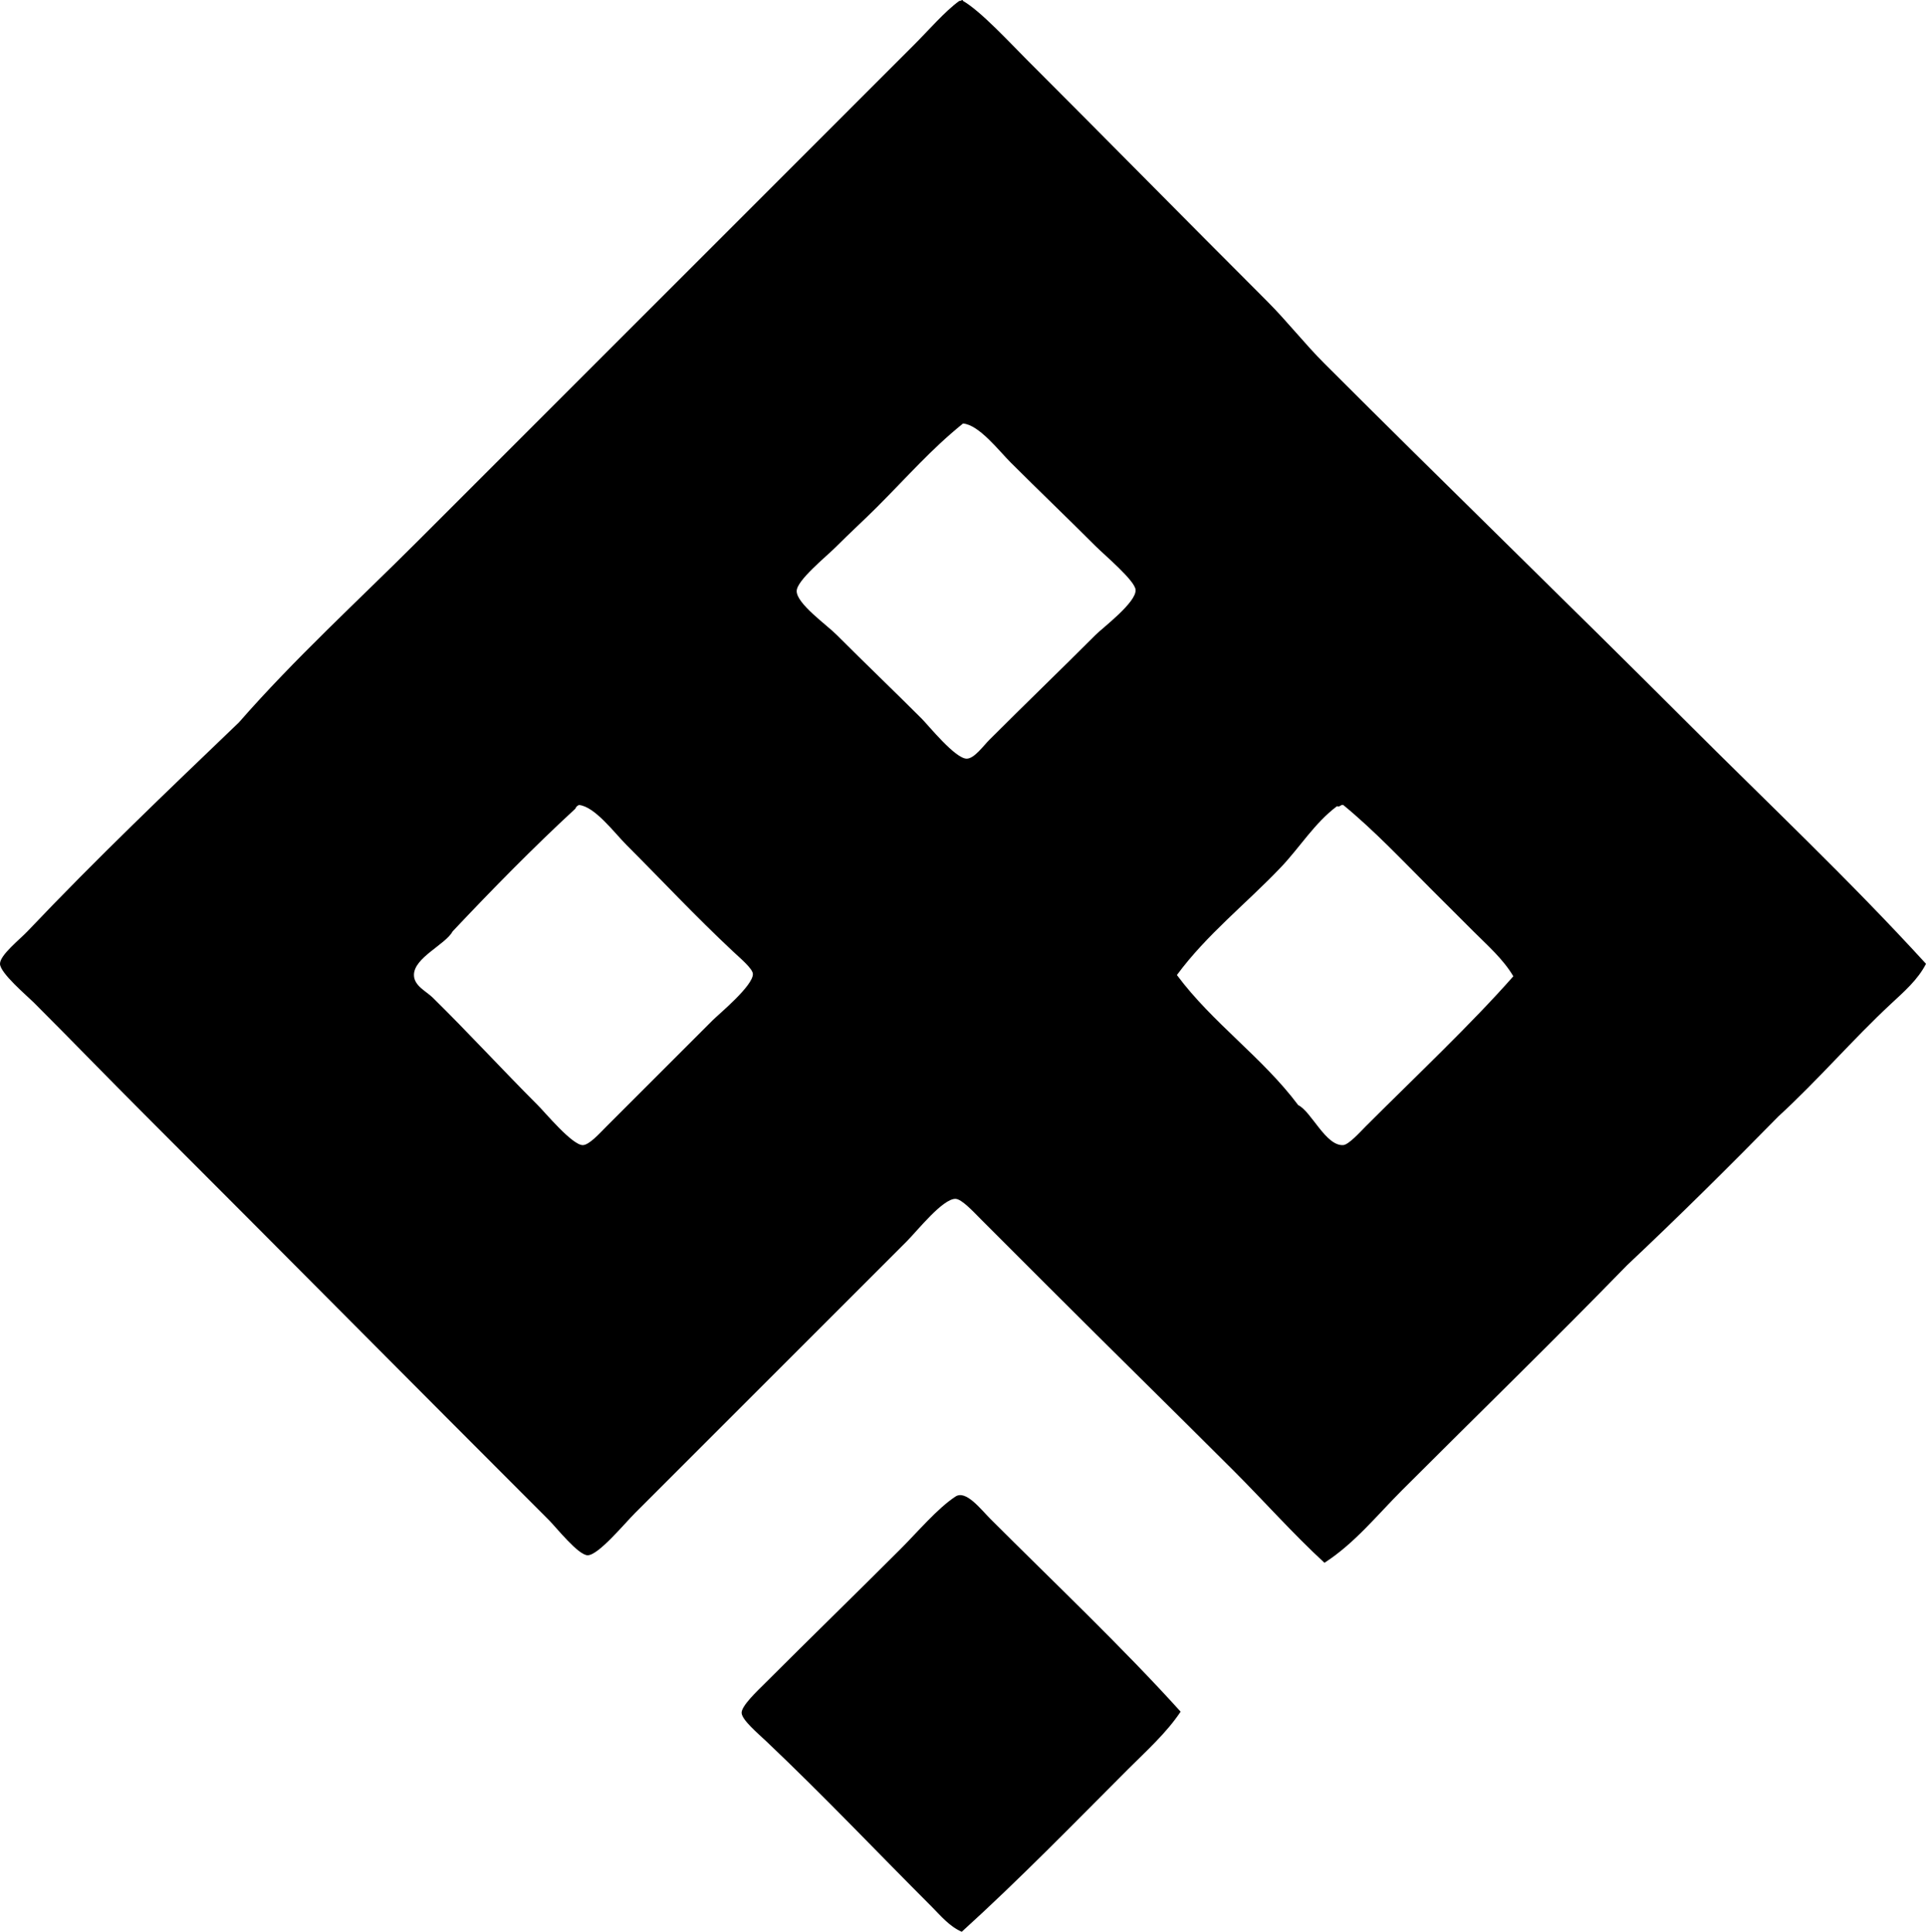 <?xml version="1.0" encoding="iso-8859-1"?>
<!-- Generator: Adobe Illustrator 19.2.0, SVG Export Plug-In . SVG Version: 6.00 Build 0)  -->
<svg version="1.1" xmlns="http://www.w3.org/2000/svg" xmlns:xlink="http://www.w3.org/1999/xlink" x="0px" y="0px"
	 viewBox="0 0 75.263 75.494" style="enable-background:new 0 0 75.263 75.494;" xml:space="preserve">
<g id="Passagen_x5F_Verlag">
	<path style="fill-rule:evenodd;clip-rule:evenodd;" d="M75.263,37.666c-0.318,0.625-0.871,1.101-1.368,1.564
		c-1.488,1.385-2.864,2.992-4.398,4.398c-1.937,1.973-3.899,3.92-5.913,5.816c-2.891,2.969-5.852,5.852-8.798,8.797
		c-0.97,0.969-1.854,2.078-3.03,2.834c-1.233-1.137-2.355-2.404-3.568-3.617c-2.368-2.367-4.752-4.703-7.184-7.135
		c-0.891-0.891-1.723-1.723-2.688-2.688c-0.288-0.289-0.735-0.777-0.978-0.783c-0.502-0.008-1.492,1.248-1.906,1.662
		c-3.57,3.57-6.998,6.998-10.605,10.605c-0.434,0.434-1.433,1.65-1.857,1.662c-0.365,0.01-1.234-1.088-1.515-1.369
		c-5.346-5.346-10.488-10.537-15.834-15.883c-1.442-1.441-2.8-2.848-4.301-4.35C1.034,38.897,0.001,38.025,0,37.666
		c-0.001-0.344,0.769-0.947,1.075-1.271c2.721-2.865,5.406-5.422,8.259-8.16c2.173-2.486,4.633-4.732,6.989-7.086
		c6.425-6.424,12.864-12.867,19.354-19.355c0.615-0.613,1.238-1.344,1.809-1.758c0.083,0.01,0.126-0.084,0.146,0
		c0.696,0.4,1.856,1.66,2.493,2.297c3.175,3.174,6.249,6.299,9.383,9.432c0.789,0.789,1.464,1.66,2.248,2.443
		c4.682,4.684,9.487,9.34,14.173,14.027C69.069,31.375,72.29,34.41,75.263,37.666z M34.26,19.828
		c-0.475,0.475-1.024,0.975-1.613,1.564c-0.37,0.369-1.517,1.293-1.515,1.709c0.001,0.494,1.166,1.312,1.564,1.711
		c1.235,1.236,2.132,2.084,3.323,3.275c0.257,0.256,1.31,1.566,1.759,1.562c0.296-0.002,0.653-0.506,0.88-0.732
		c1.492-1.492,2.693-2.643,4.154-4.105c0.288-0.287,1.596-1.268,1.564-1.76c-0.024-0.363-1.21-1.355-1.564-1.709
		c-1.168-1.168-2.216-2.168-3.324-3.275c-0.452-0.451-1.235-1.473-1.857-1.516C36.369,17.574,35.518,18.568,34.26,19.828z
		 M22.481,31.606c-1.661,1.533-3.241,3.146-4.79,4.789c-0.282,0.523-1.52,1.029-1.515,1.711c0.003,0.422,0.479,0.631,0.733,0.881
		c1.423,1.4,2.672,2.77,4.105,4.203c0.294,0.293,1.346,1.564,1.759,1.562c0.251,0,0.667-0.471,0.929-0.732
		c1.508-1.508,2.729-2.729,4.154-4.154c0.236-0.236,1.593-1.354,1.564-1.809c-0.014-0.211-0.502-0.615-0.782-0.879
		c-1.514-1.42-2.715-2.715-4.154-4.154c-0.476-0.477-1.24-1.506-1.857-1.564C22.558,31.486,22.509,31.535,22.481,31.606z
		 M52.245,31.508c-0.878,0.658-1.45,1.609-2.199,2.394c-1.34,1.408-2.892,2.623-4.056,4.203c1.397,1.879,3.338,3.211,4.74,5.084
		c0.511,0.244,1.079,1.607,1.759,1.562c0.217-0.014,0.669-0.521,0.88-0.732c1.934-1.934,4.125-3.998,5.768-5.865
		c-0.4-0.678-1.019-1.213-1.564-1.76c-0.554-0.553-1.107-1.107-1.662-1.66c-1.115-1.115-2.197-2.267-3.421-3.275
		C52.372,31.44,52.383,31.549,52.245,31.508z"/>
	<path style="fill-rule:evenodd;clip-rule:evenodd;" d="M46.136,66.893c-0.561,0.84-1.344,1.539-2.053,2.248
		c-2.115,2.115-4.247,4.311-6.5,6.354c-0.489-0.213-0.832-0.637-1.173-0.979c-2.119-2.117-4.173-4.289-6.451-6.451
		c-0.362-0.342-0.965-0.848-0.978-1.123c-0.012-0.274,0.608-0.854,0.929-1.174c1.764-1.764,3.575-3.525,5.278-5.229
		c0.67-0.67,1.448-1.594,2.15-2.053c0.409-0.268,0.986,0.496,1.369,0.879C41.166,61.824,43.895,64.41,46.136,66.893z"/>
</g>
<g id="Layer_1">
</g>
</svg>
